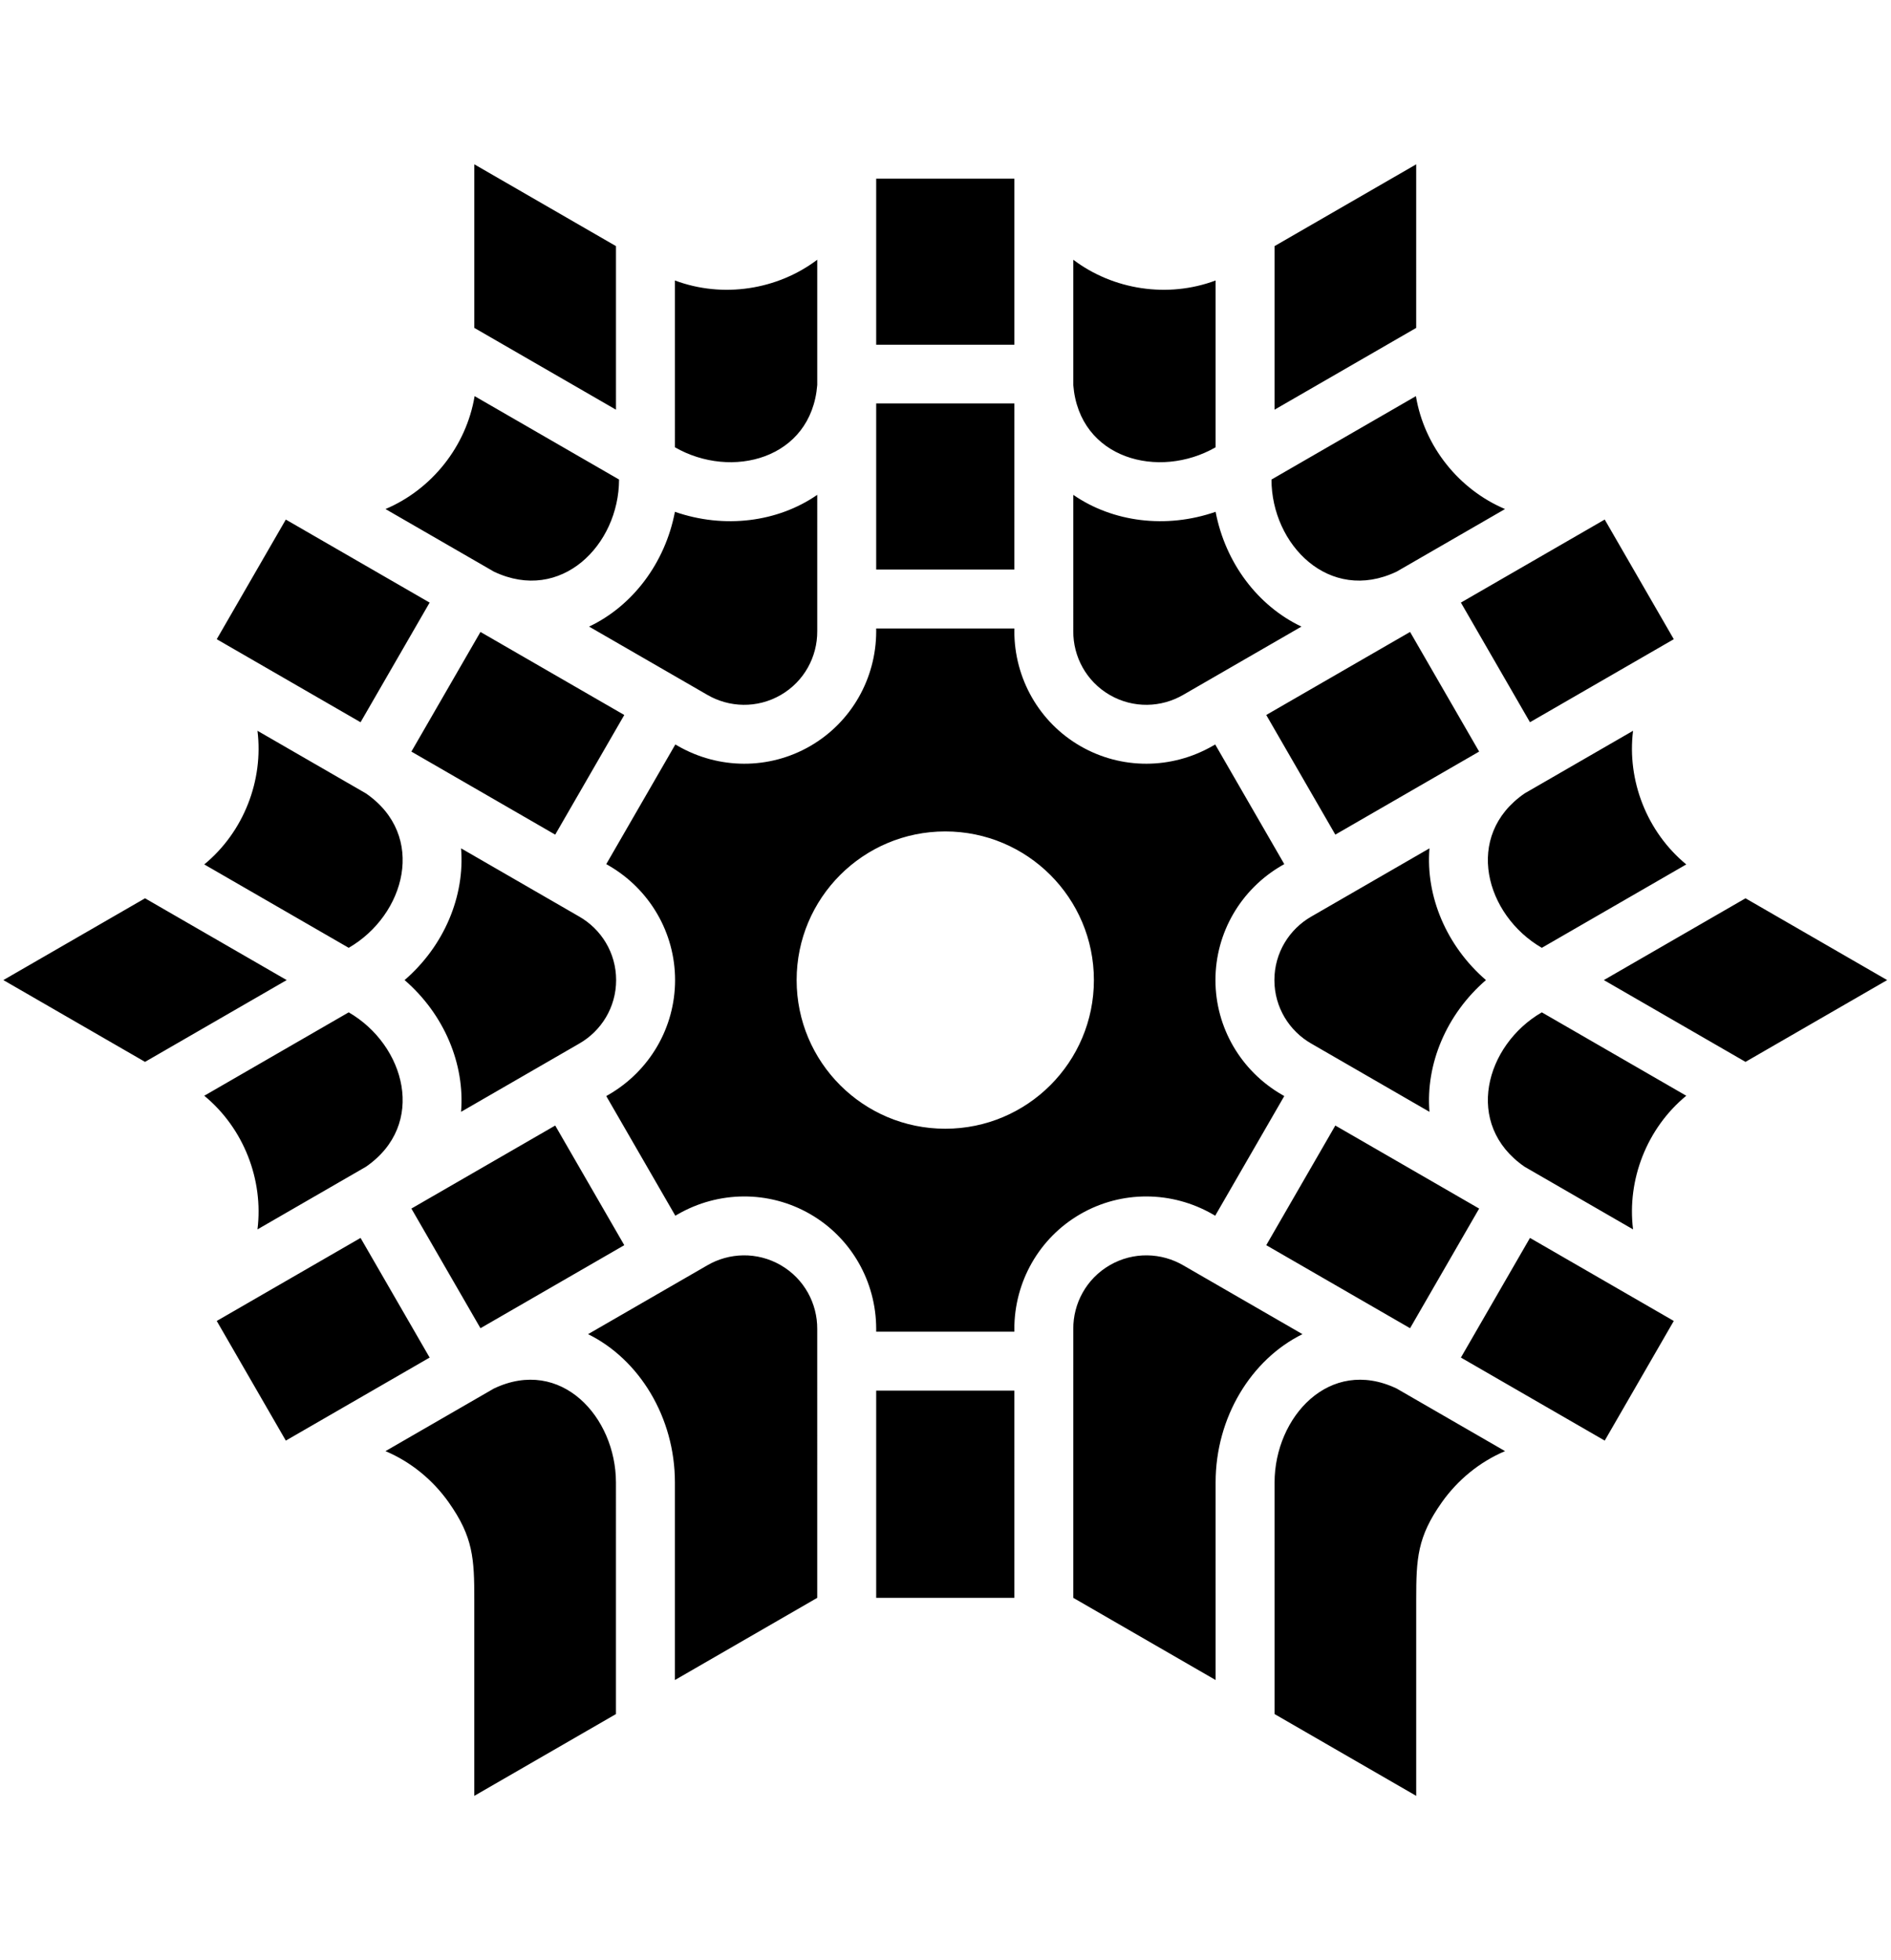 <?xml version="1.0" encoding="UTF-8" standalone="no"?>
<!-- Created with Inkscape (http://www.inkscape.org/) -->

<svg
   version="1.1"
   id="svg2"
   xml:space="preserve"
   viewBox="0 0 368 381.333"
   sodipodi:docname="UUT-Icon.svg"
   inkscape:version="1.1.2 (0a00cf5, 2022-02-04)"
   xmlns:inkscape="http://www.inkscape.org/namespaces/inkscape"
   xmlns:sodipodi="http://sodipodi.sourceforge.net/DTD/sodipodi-0.dtd"
   xmlns="http://www.w3.org/2000/svg"
   xmlns:svg="http://www.w3.org/2000/svg"
   xmlns:rdf="http://www.w3.org/1999/02/22-rdf-syntax-ns#"
   xmlns:cc="http://creativecommons.org/ns#"
   xmlns:dc="http://purl.org/dc/elements/1.1/"><defs
     id="defs6" /><sodipodi:namedview
     borderopacity="1"
     objecttolerance="10"
     gridtolerance="10"
     guidetolerance="10"
     inkscape:pageopacity="0"
     inkscape:pageshadow="2"
     inkscape:window-width="1306"
     inkscape:window-height="697"
     id="namedview4"
     showgrid="false"
     inkscape:zoom="0.87523005"
     inkscape:cx="123.39613"
     inkscape:cy="155.959"
     inkscape:window-x="60"
     inkscape:window-y="34"
     inkscape:window-maximized="1"
     inkscape:current-layer="g10"
     inkscape:pagecheckerboard="0" /><g
     id="g10"
     inkscape:groupmode="layer"
     inkscape:label="ink_ext_XXXXXX"
     transform="matrix(1.333,0,0,-1.333,0,381.333)"><path
       inkscape:connector-curvature="0"
       id="path18"
       d="m 65.516,66.748 c -2.325,3.288 -5.526,5.919 -9.24,7.489 l 15.834,9.142 c 9.824,4.665 17.8,-4.192 17.814,-13.708 l 8e-4,4e-4 -8e-4,-33.817 v -4e-4 0 l -20.68,-11.94 3e-4,28.625 c 0,6.009 -0.158,9.161 -3.729,14.208 z m 72.484,54.552 c 11.985,0.001 21.699,9.716 21.699,21.7 0,11.984 -9.714,21.699 -21.699,21.7 -11.984,-0.001 -21.699,-9.716 -21.699,-21.7 0,-11.984 9.715,-21.699 21.699,-21.7 z m -70.688,2.467 17.231,9.951 c 3.228,1.835 5.406,5.304 5.406,9.282 -3e-4,3.978 -2.178,7.447 -5.406,9.282 l -17.231,9.95 c 0.569,-6.974 -2.458,-14.232 -8.245,-19.232 5.787,-5 8.814,-12.259 8.245,-19.233 z m -37.491,2.349 c 5.769,-4.751 8.666,-12.281 7.768,-19.509 l 15.834,9.143 c 8.951,6.175 5.72,17.771 -2.514,22.541 z m -29.329,16.884 20.68,11.939 h 8e-4 l 20.68,-11.939 -20.68,-11.94 -4e-4,0.001 -4e-4,-0.001 z m 29.329,16.883 c 5.769,4.752 8.666,12.282 7.768,19.509 l 15.834,-9.142 c 8.951,-6.175 5.72,-17.771 -2.514,-22.541 z m 89.49,53.951 -0.001,-19.898 c 0.025,-3.713 -1.891,-7.334 -5.335,-9.323 -3.446,-1.989 -7.539,-1.837 -10.742,0.041 l -17.233,9.948 c 6.324,2.994 11.097,9.244 12.533,16.756 7.224,-2.512 15.023,-1.504 20.778,2.476 z m -20.779,31.293 c 7,-2.62 14.969,-1.364 20.779,3.028 v -18.284 c -0.872,-10.84 -12.531,-13.839 -20.778,-9.093 z m -29.286,16.958 4e-4,-23.879 h 4e-4 v -0.001 l 20.68,-11.939 -4e-4,23.878 -4e-4,0.001 v 0 z m 0.043,-33.841 c -1.23,-7.373 -6.303,-13.646 -13.011,-16.482 l 15.834,-9.141 c 9.824,-4.665 18.25,3.932 18.264,13.448 z m 11.766,-64.012 -20.996,12.123 10.084,17.465 20.996,-12.122 z m -28.417,16.407 -20.996,12.122 10.084,17.465 20.996,-12.121 z m 137.362,13.963 -17.233,-9.948 c -3.203,-1.878 -7.296,-2.03 -10.741,-0.041 -3.446,1.989 -5.361,5.61 -5.336,9.323 l -0.001,19.898 c 5.755,-3.98 13.554,-4.988 20.778,-2.476 1.436,-7.512 6.209,-13.762 12.533,-16.756 z m 16.711,33.642 c 1.23,-7.373 6.303,-13.646 13.011,-16.482 l -15.834,-9.141 c -9.824,-4.665 -18.251,3.932 -18.264,13.448 z m 0.043,33.841 -20.68,-11.94 v 0 -0.001 l -0.001,-23.878 20.68,11.939 v 0.001 0 z m -29.286,-16.958 c -7,-2.62 -14.97,-1.364 -20.779,3.028 v -18.284 c 0.872,-10.84 12.53,-13.839 20.778,-9.093 z m -49.552,-42.195 v 24.244 h 20.167 l -0.001,-24.244 z m 0,32.813 v 24.244 h 20.167 v -24.244 z m 0,-41.846 v 0.427 l 20.167,10e-4 v -10e-4 h 10e-4 v -0.391 c 0.001,-6.906 3.631,-13.307 9.639,-16.775 5.996,-3.462 13.34,-3.412 19.316,0.023 l 0.368,0.213 v 0 h 0.001 l 10.084,-17.465 h -0.001 v -0.001 l -0.338,-0.196 c -5.98,-3.453 -9.708,-9.798 -9.708,-16.734 0,-6.936 3.728,-13.281 9.708,-16.734 l 0.339,-0.197 v 0 0 l -5.123,-8.873 -4.96,-8.592 v 10e-4 l -0.001,-0.002 -0.339,0.196 c -5.981,3.452 -13.34,3.509 -19.347,0.04 -6.007,-3.468 -9.637,-9.868 -9.638,-16.774 v -0.391 h -10e-4 v -0.001 h -20.167 v 0.001 0 0.427 c -0.014,6.892 -3.642,13.276 -9.639,16.738 -6.007,3.469 -13.365,3.412 -19.346,-0.04 l -0.338,-0.195 -4e-4,10e-4 -0.001,-10e-4 -10.083,17.465 8e-4,0.001 -4e-4,0.001 0.371,0.214 c 5.961,3.457 9.675,9.791 9.675,16.715 0,6.923 -3.715,13.257 -9.675,16.715 l -0.371,0.214 4e-4,0.001 10.084,17.466 v 0 l 0.369,-0.213 c 5.976,-3.435 13.319,-3.485 19.317,-0.023 5.996,3.463 9.624,9.847 9.638,16.739 z m 0,-110.831 c 0,-10.083 0,-20.165 0,-30.248 h 20.167 l -0.001,30.248 z m 80.772,40.699 -17.231,9.951 c -3.228,1.835 -5.406,5.304 -5.406,9.282 0,3.978 2.178,7.447 5.406,9.282 l 17.231,9.95 c -0.569,-6.974 2.458,-14.232 8.246,-19.232 -5.788,-5 -8.815,-12.259 -8.246,-19.233 z m 37.491,2.349 c -5.77,-4.751 -8.667,-12.281 -7.768,-19.509 l -15.834,9.143 c -8.952,6.175 -5.72,17.771 2.514,22.541 z m 29.329,16.884 -20.68,11.939 h -10e-4 l -20.68,-11.939 20.68,-11.94 v 0.001 l 10e-4,-0.001 z m -29.329,16.883 c -5.77,4.752 -8.667,12.282 -7.768,19.509 l -15.834,-9.142 c -8.952,-6.175 -5.72,-17.771 2.514,-22.541 z m -61.319,21.816 20.997,12.122 10.083,-17.465 -20.996,-12.122 z m 28.417,16.407 20.996,12.122 10.084,-17.466 -20.996,-12.121 z m -18.332,-76.339 20.996,-12.122 -10.084,-17.465 -20.996,12.122 z m 28.417,-16.406 20.995,-12.122 -10.083,-17.466 -20.996,12.122 z m -33.216,-14.048 -17.379,10.033 c -3.203,1.878 -7.296,2.029 -10.742,0.04 -3.445,-1.989 -5.36,-5.61 -5.335,-9.322 l -0.001,-10.231 v -0.002 -3.033 -6.633 4e-4 -19.346 l 20.779,-11.997 -0.001,25.482 0.001,0.079 v 3.287 c 0,9.486 5.182,17.945 12.678,21.642 z m 20.336,-24.565 c 2.325,3.288 5.526,5.919 9.24,7.489 l -15.834,9.142 c -9.824,4.665 -17.8,-4.192 -17.814,-13.708 l -0.001,4e-4 0.001,-33.817 v -4e-4 0 l 20.68,-11.94 -0.001,28.625 c 0,6.009 0.159,9.161 3.729,14.208 z m -129.427,55.019 -20.996,-12.122 10.084,-17.465 20.996,12.122 z m -28.417,-16.406 -20.996,-12.122 10.084,-17.466 20.996,12.122 z m 33.214,-14.048 17.38,10.033 c 3.202,1.878 7.295,2.029 10.741,0.04 3.445,-1.989 5.36,-5.61 5.335,-9.322 l 10e-4,-10.231 v -0.002 -3.033 l 0.001,-6.633 -0.001,4e-4 v -19.346 l -20.779,-11.997 4e-4,25.482 -4e-4,0.079 v 3.287 c 0,9.486 -5.182,17.945 -12.678,21.642" /></g></svg>
